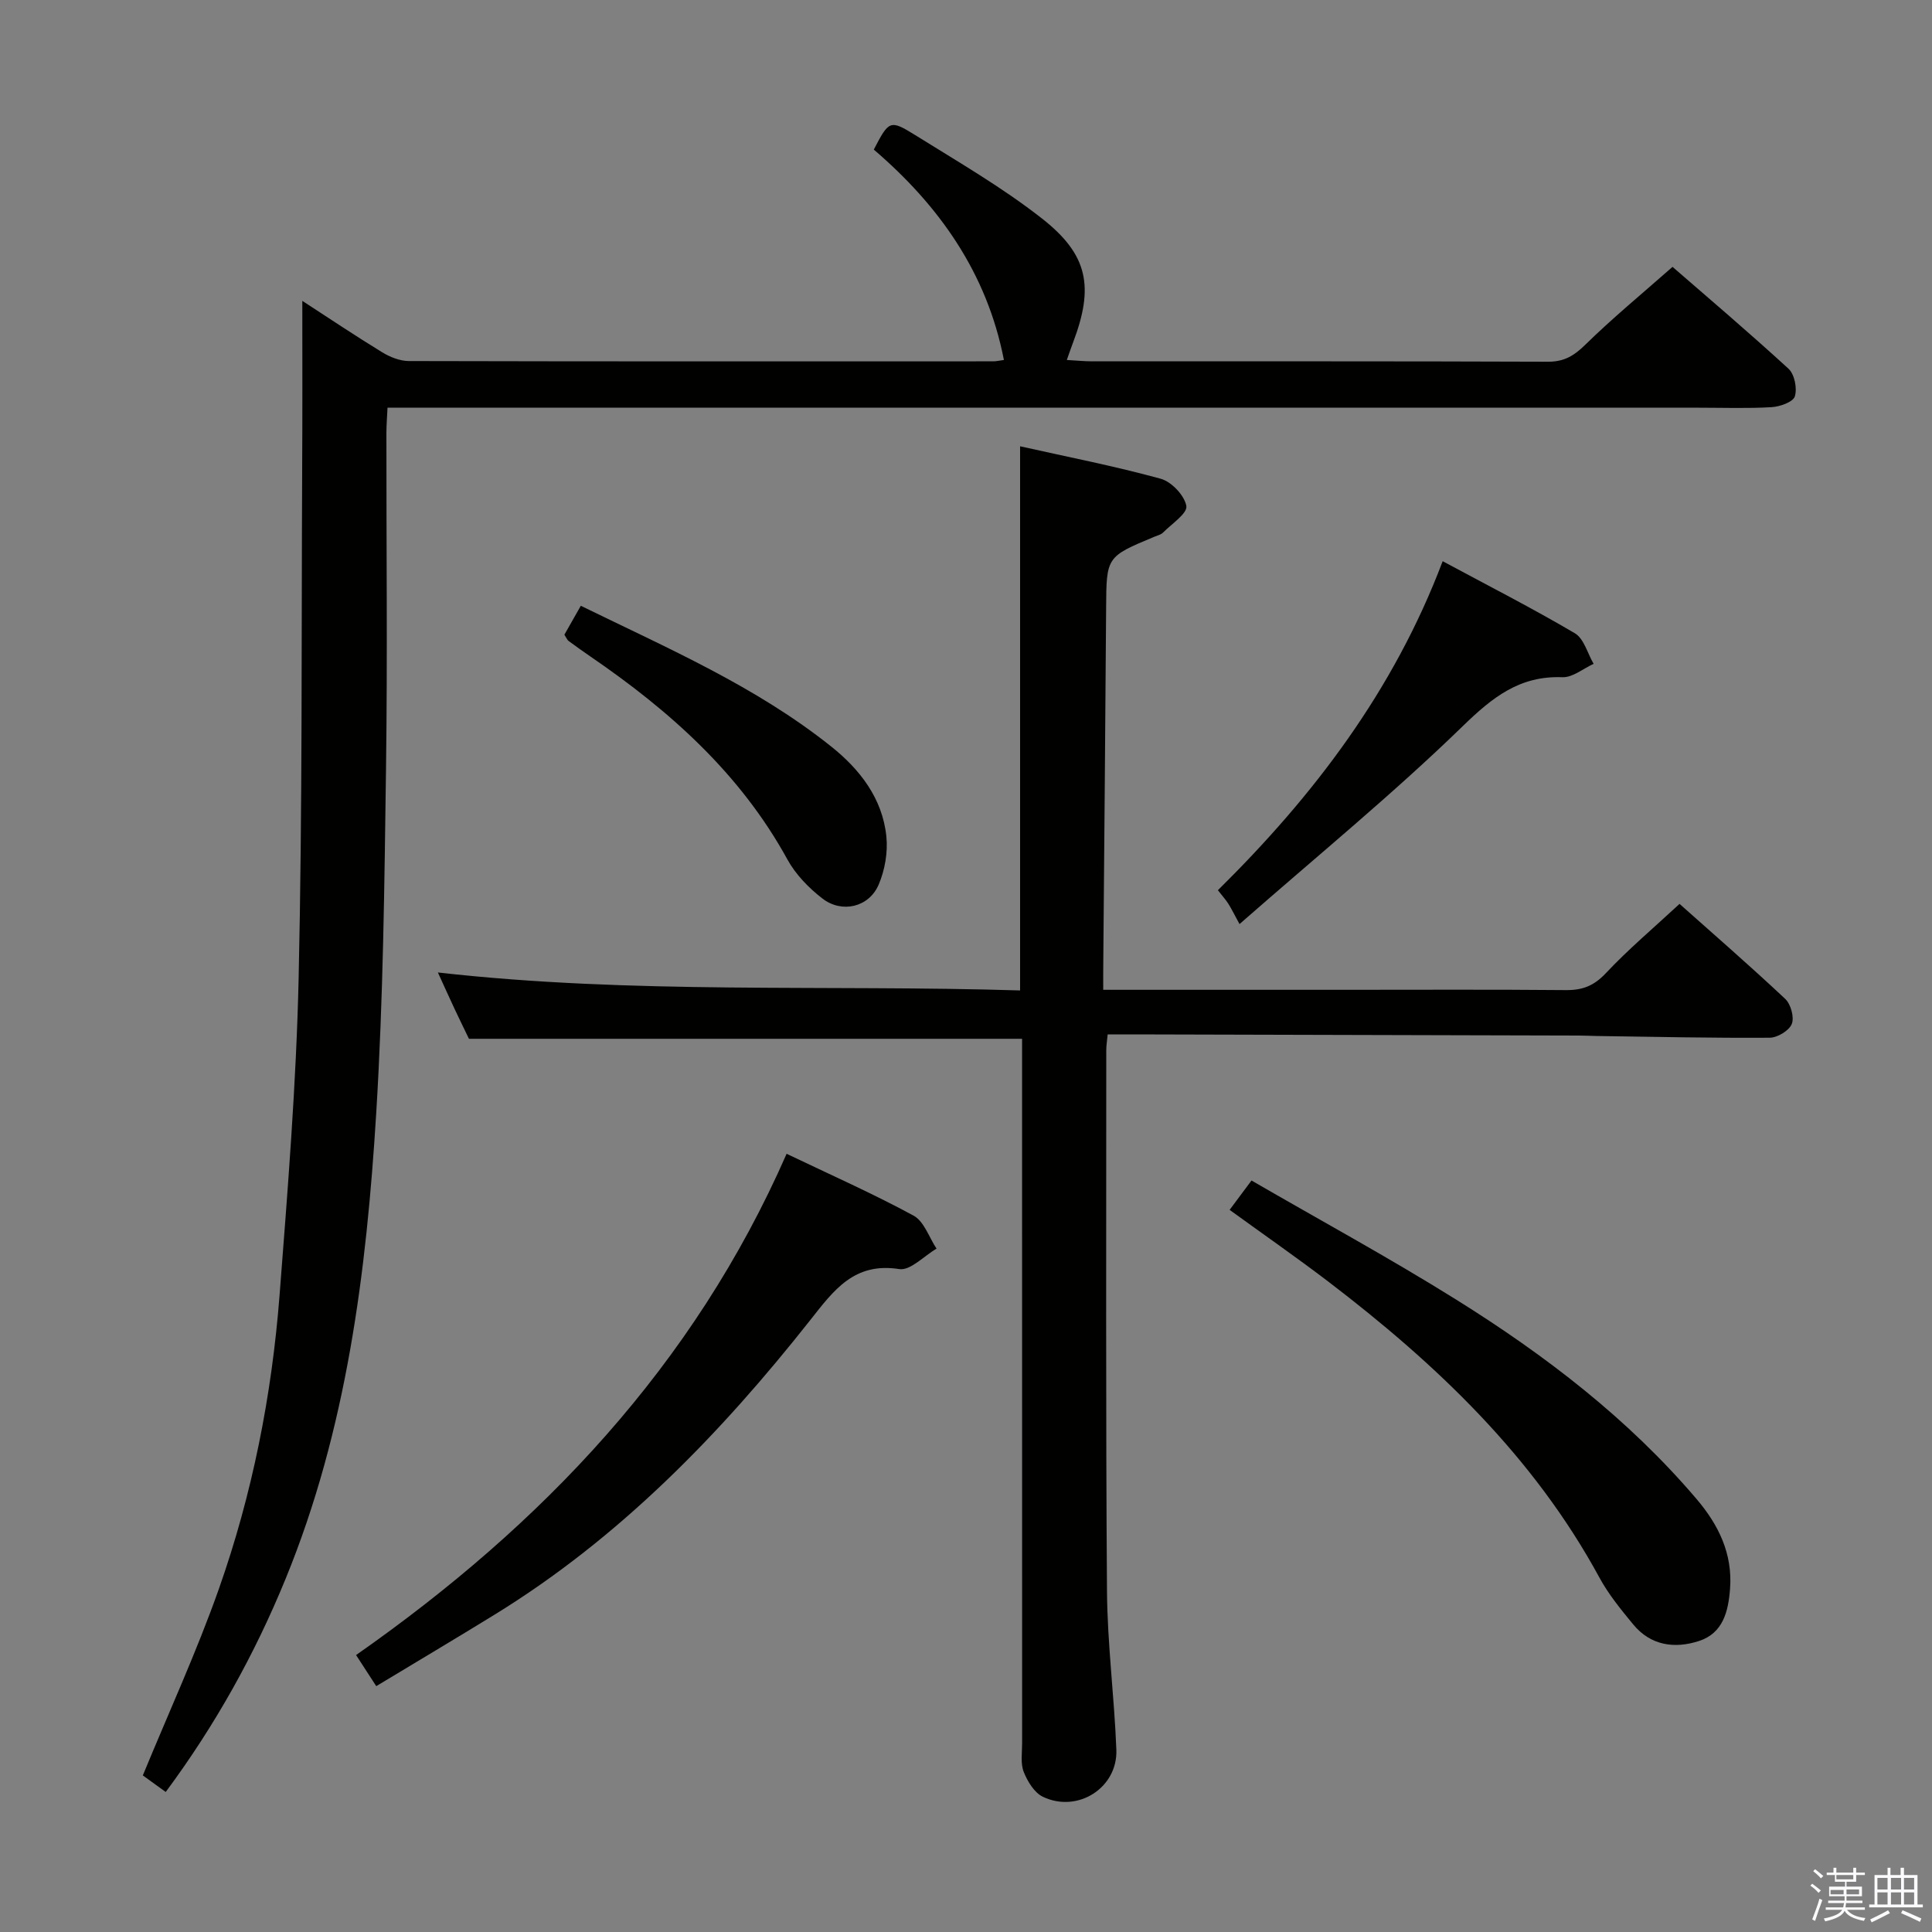 <svg enable-background="new 0 0 400 400" viewBox="0 0 400 400" xmlns="http://www.w3.org/2000/svg"><rect x="0" y="0" width="400" height="400" fill="#808080" stroke="none"/><path d="m374.8 390.4.4-.4c.7.5 1.3 1 1.8 1.4l-.5.5c-.5-.6-1.1-1.1-1.7-1.5zm1 7.3-.6-.3c.5-1.4 1.1-2.8 1.5-4.3.2.1.4.2.6.3-.5 1.3-1 2.8-1.5 4.3zm-.4-10.3.4-.4c.4.3 1 .8 1.7 1.4l-.5.5c-.4-.5-1-1-1.6-1.5zm2.5.3h1.7v-1h.6v1h3.5v-1h.6v1h1.8v.5h-1.8v1.4h-2v1h3.2v2h-3.2v.9h3.3v.5h-3.4c0 .3-.1.6-.1.9h4v.5h-3.7c.7.9 1.9 1.5 3.8 1.7-.1.2-.2.4-.3.6-2.1-.4-3.5-1.1-4-2.1-.4 1-1.8 1.7-4 2.2-.1-.2-.2-.4-.3-.6 2.1-.4 3.4-1 3.8-1.8h-3.4v-.5h3.6c.1-.3.1-.6.2-.9h-3.3v-.5h3.4c0-.3 0-.6 0-.9h-3.2v-2h3.3v-1h-2.1v-1.4h-1.7v-.5zm1.1 3.5v1h2.7c0-.3 0-.4 0-.4 0-.2 0-.2 0-.2 0-.1 0-.2 0-.3h-2.7zm1.2-3v.9h3.5v-.9zm4.7 3h-2.6v.6.4h2.6z" fill="#fbfafc"/><path d="m393.6 386.7h.6v1.5h2.8v6.1h1.1v.6h-11.1v-.6h1.1v-6.1h2.7v-1.5h.6v1.5h2.1v-1.5zm-2.7 8.8.4.6c-1.2.6-2.5 1.3-3.8 1.9-.1-.2-.2-.4-.3-.6 1.2-.6 2.5-1.2 3.7-1.9zm-2.2-6.7v2.4h2.1v-2.4zm0 3v2.5h2.1v-2.5zm2.8-3v2.4h2.1v-2.4zm0 3v2.5h2.1v-2.5zm6 6.1c-1.4-.7-2.7-1.3-3.9-1.8l.3-.6c1.5.6 2.7 1.2 3.9 1.7zm-1.2-9.1h-2.1v2.4h2.1zm-2.1 3v2.5h2.1v-2.5z" fill="#fbfafc"/><g fill="#010100"><path d="m62.59 62.29c5.48 3.56 10.95 7.23 16.56 10.66 1.61.98 3.64 1.79 5.48 1.8 40.33.1 80.67.07 121 .06.65 0 1.3-.16 2.22-.28-3.51-18.06-13.45-32.01-26.94-43.56 3.14-6.03 3.33-6.26 8.59-2.99 8.88 5.54 18.02 10.82 26.23 17.26 9.63 7.54 10.77 14.22 6.45 25.63-.4 1.05-.76 2.12-1.31 3.66 1.99.11 3.56.27 5.14.28 31.5.01 63-.04 94.5.08 3.33.01 5.37-1.23 7.69-3.5 5.59-5.48 11.65-10.47 18.08-16.14 7.1 6.17 15.7 13.47 24.01 21.09 1.25 1.15 1.83 4.07 1.31 5.73-.36 1.16-3.09 2.13-4.82 2.23-4.98.29-9.99.11-14.99.11-80.5 0-161 0-241.5 0-9.81 0-19.63 0-30.06 0-.08 1.74-.22 3.49-.23 5.23-.02 23.17.24 46.34-.08 69.5-.33 23.79-.57 47.62-2.03 71.36-2.02 32.89-6.11 65.51-18.77 96.4-6.39 15.6-14.51 30.22-24.81 44.11-1.87-1.35-3.57-2.58-4.74-3.43 5.41-13.14 11.17-25.66 15.74-38.6 6.93-19.64 10.96-40.05 12.57-60.81 1.69-21.86 3.46-43.76 3.95-65.67.79-35.13.56-70.29.73-105.44.07-11.42.03-22.83.03-34.77z"/><path d="m228.41 204.93h49.83c15.33 0 30.66-.08 45.99.06 3.42.03 5.79-.9 8.22-3.48 4.65-4.95 9.88-9.36 15.28-14.37 6.87 6.12 14.51 12.75 21.88 19.67 1.16 1.09 1.91 3.83 1.36 5.19-.56 1.39-2.97 2.84-4.58 2.85-11.98.08-23.96-.19-35.94-.36-1.17-.02-2.33-.09-3.49-.09-30.66-.08-61.31-.16-91.97-.24-1.8 0-3.6 0-5.66 0-.13 1.4-.29 2.35-.29 3.3.01 37.32-.12 74.65.15 111.97.08 10.95 1.52 21.88 1.94 32.83.3 7.89-8.02 13.19-15.22 9.74-1.77-.85-3.18-3.18-3.96-5.15-.69-1.75-.33-3.94-.33-5.94-.01-46.65-.01-93.31-.01-139.96 0-2.11 0-4.22 0-5.88-38.44 0-76.17 0-114.52 0-.72-1.5-1.88-3.86-3-6.24-1.11-2.38-2.19-4.77-3.43-7.49 40.33 4.56 80.35 2.48 120.54 3.72 0-37.66 0-74.71 0-112.66 9.88 2.21 19.59 4.1 29.11 6.72 2.24.61 4.93 3.46 5.31 5.64.26 1.52-3.04 3.7-4.82 5.5-.44.44-1.17.6-1.78.86-10 4.16-9.94 4.16-10.01 14.85-.16 24.14-.38 48.29-.58 72.43-.03 2-.02 3.97-.02 6.53z"/><path d="m162.86 238.88c9.09 4.35 17.87 8.24 26.28 12.8 2.18 1.18 3.21 4.5 4.76 6.84-2.58 1.5-5.42 4.59-7.71 4.23-9.34-1.47-13.56 4.38-18.41 10.53-18.66 23.63-39.45 45.05-65.32 60.98-8.03 4.94-16.15 9.76-24.56 14.84-1.5-2.3-2.64-4.07-4.18-6.44 38.49-26.94 69.9-59.91 89.14-103.78z"/><path d="m254.58 250.49c1.4-1.88 2.67-3.58 4.53-6.08 14.19 8.22 28.58 16.04 42.44 24.7 18.38 11.48 35.54 24.6 49.7 41.24 4.53 5.32 7.49 11.29 6.94 18.58-.36 4.73-1.46 9.2-6.43 10.82-5.03 1.64-10.01.97-13.63-3.44-2.53-3.07-5.1-6.21-6.99-9.69-13.64-25.12-33.79-44.23-56.16-61.3-6.59-5.02-13.4-9.75-20.4-14.83z"/><path d="m298.69 116.19c9.4 5.06 18.54 9.72 27.37 14.92 1.88 1.11 2.62 4.17 3.88 6.33-2.15.98-4.34 2.85-6.45 2.77-8.88-.34-14.48 4.15-20.65 10.14-14.36 13.96-29.92 26.68-46.21 40.97-1.21-2.21-1.71-3.26-2.33-4.23-.53-.83-1.21-1.57-2.15-2.78 19.74-19.48 36.35-41.18 46.54-68.12z"/><path d="m116.85 131.41c1.1-1.94 2.14-3.77 3.4-5.99 18.1 8.85 36.25 16.7 51.82 29.12 5.95 4.74 10.63 10.75 11.44 18.62.34 3.27-.3 6.98-1.6 10.01-2 4.66-7.6 5.99-11.65 2.85-2.82-2.18-5.52-4.96-7.22-8.05-9.78-17.84-24.41-30.84-40.89-42.11-1.51-1.03-2.99-2.1-4.46-3.18-.24-.18-.36-.53-.84-1.27z"/></g></svg>